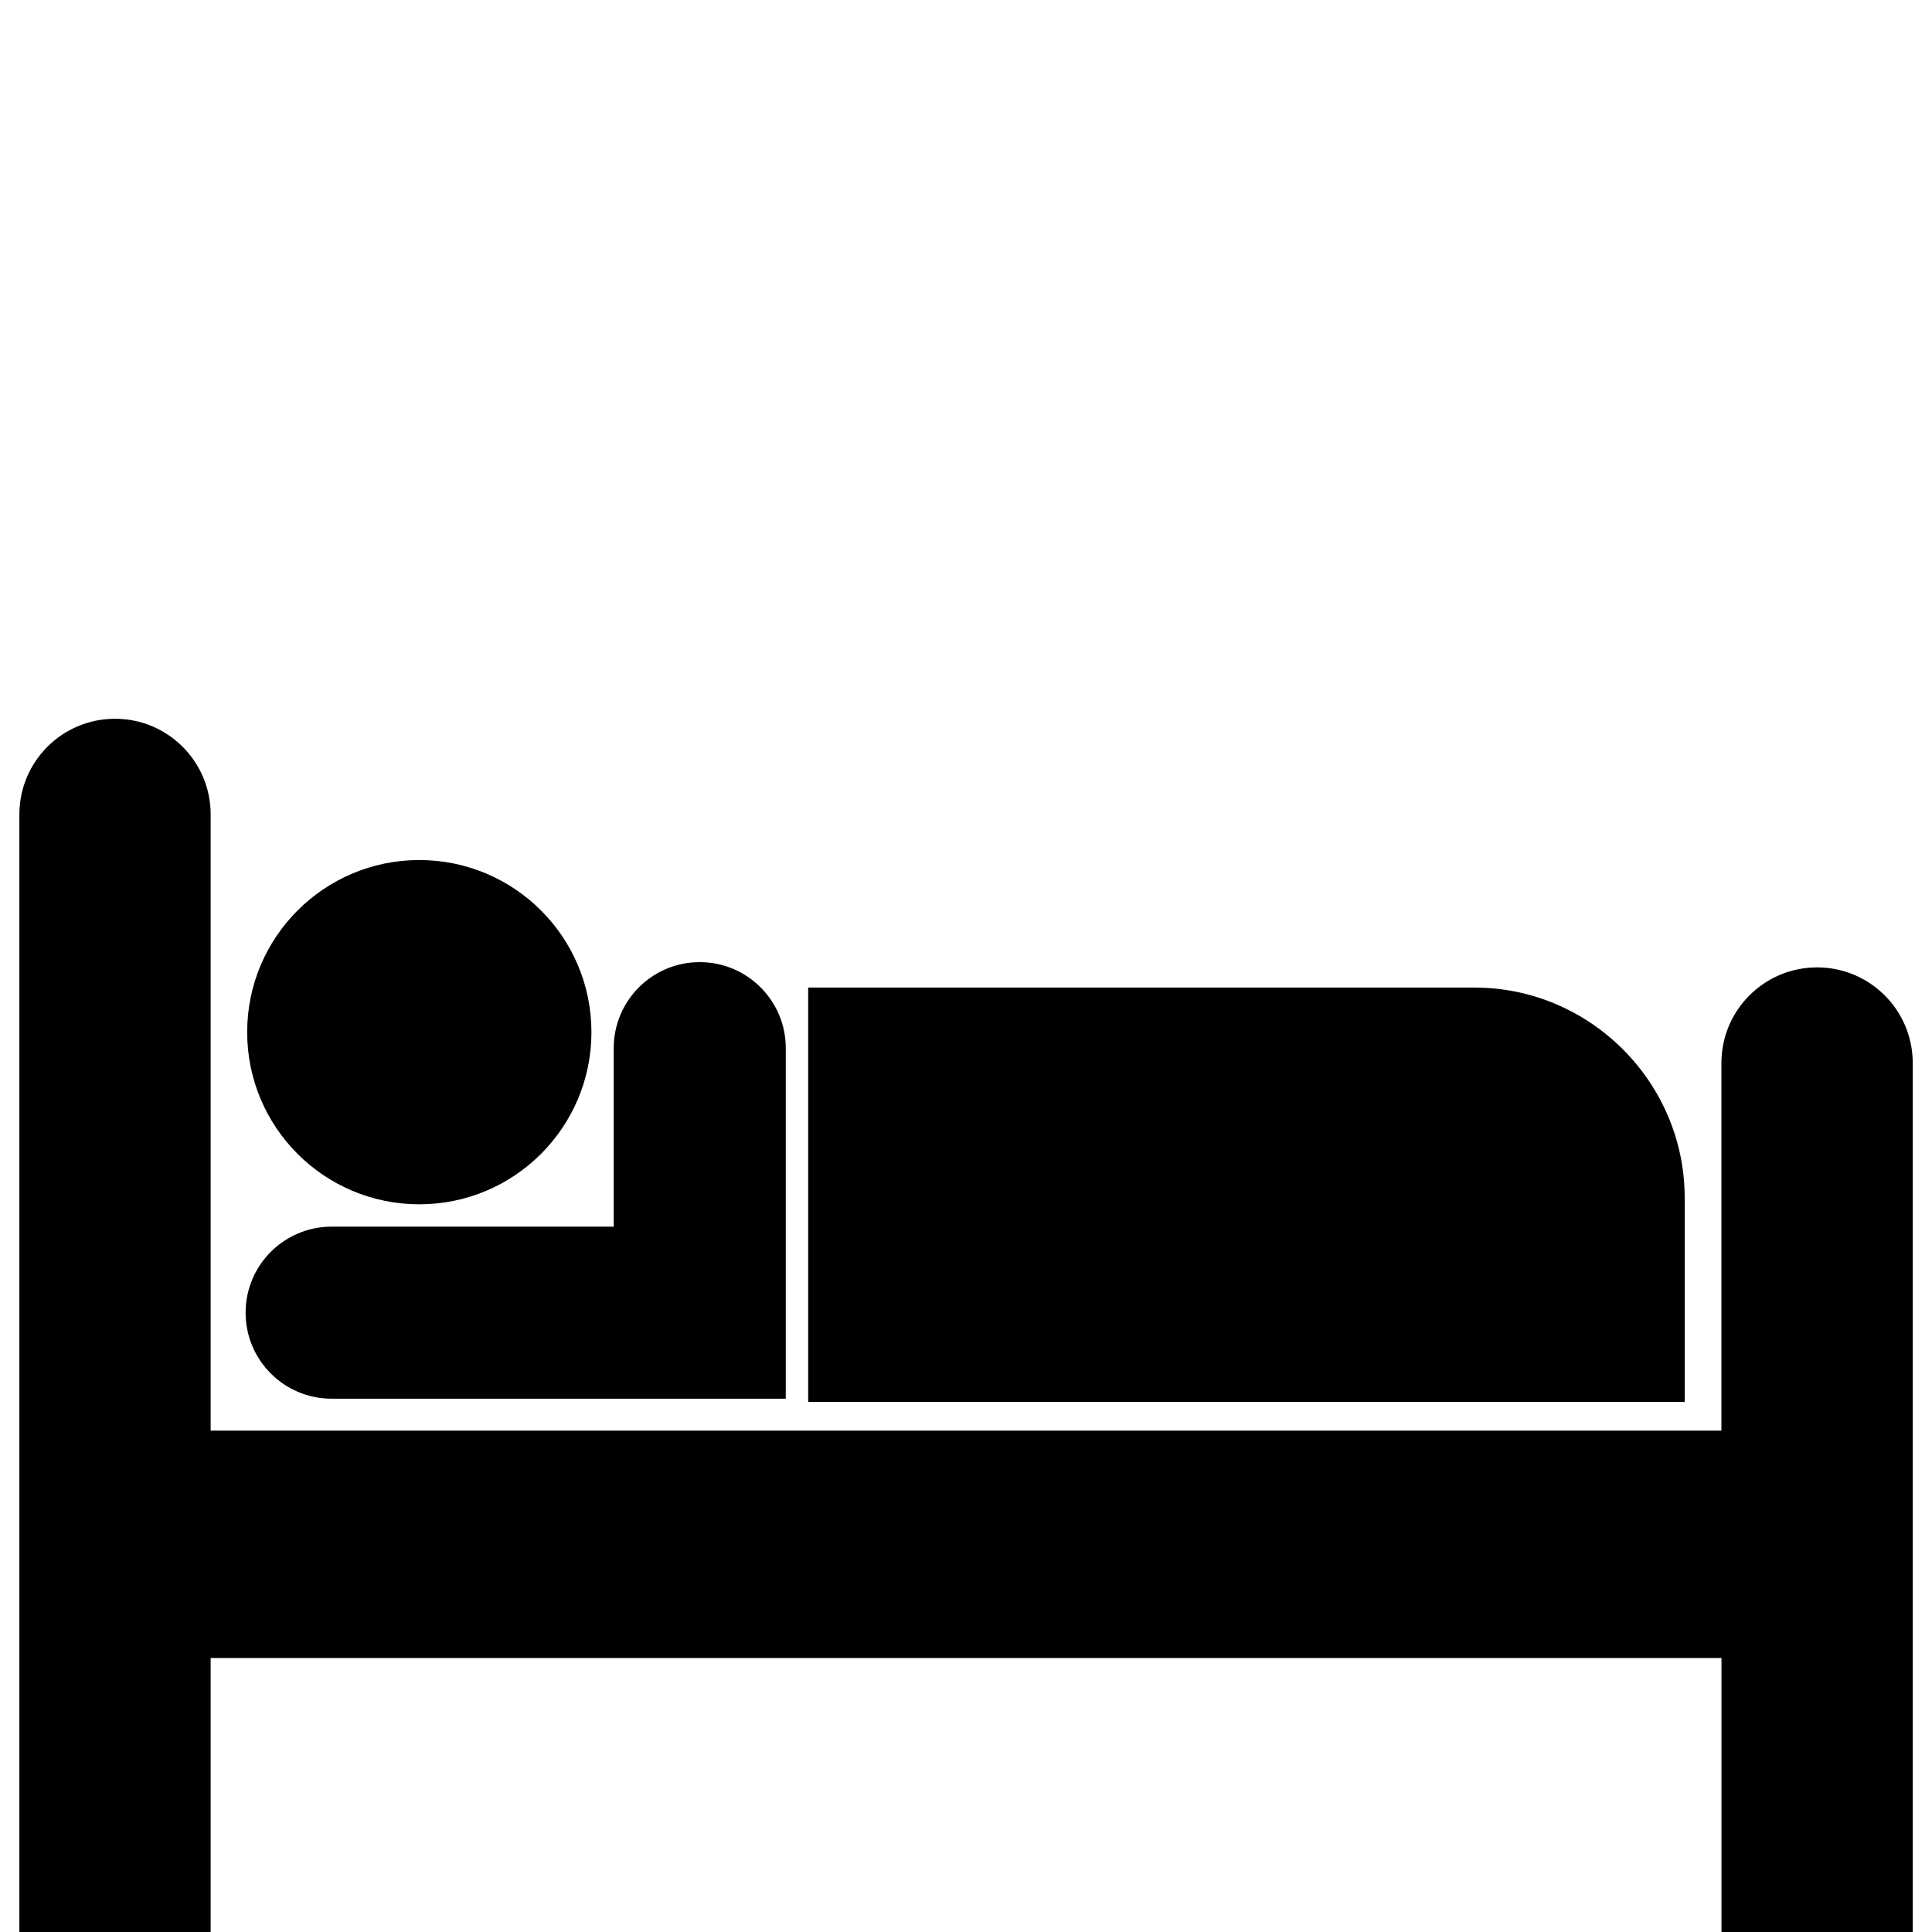 <?xml version="1.0" encoding="utf-8"?>
<!-- Generated by IcoMoon.io -->
<!DOCTYPE svg PUBLIC "-//W3C//DTD SVG 1.1//EN" "http://www.w3.org/Graphics/SVG/1.1/DTD/svg11.dtd">
<svg version="1.1" xmlns="http://www.w3.org/2000/svg" xmlns:xlink="http://www.w3.org/1999/xlink" width="32" height="32" viewBox="0 0 32 32">
<g>
</g>
	<path d="M30.096 16.023c-0.874 0-1.584 0.709-1.584 1.584v6.088h-25.023v-10.206c0-0.875-0.709-1.584-1.584-1.584s-1.584 0.709-1.584 1.584v18.511h3.168v-4.538h25.024v4.538h3.168v-14.393c0-0.875-0.709-1.584-1.584-1.584zM13.386 23.22h14.518v-3.379c0-1.916-1.568-3.484-3.484-3.484h-11.034v6.863zM13.016 23.167h-7.523c-0.787 0-1.425-0.638-1.425-1.425 0-0.787 0.638-1.425 1.425-1.425h4.672v-2.956c0-0.787 0.638-1.425 1.425-1.425s1.425 0.638 1.425 1.425v5.807zM9.796 17.096c0 1.574-1.276 2.851-2.851 2.851s-2.851-1.276-2.851-2.851c0-1.574 1.276-2.851 2.851-2.851 1.574 0 2.851 1.276 2.851 2.851z" fill="#000000" />
</svg>
